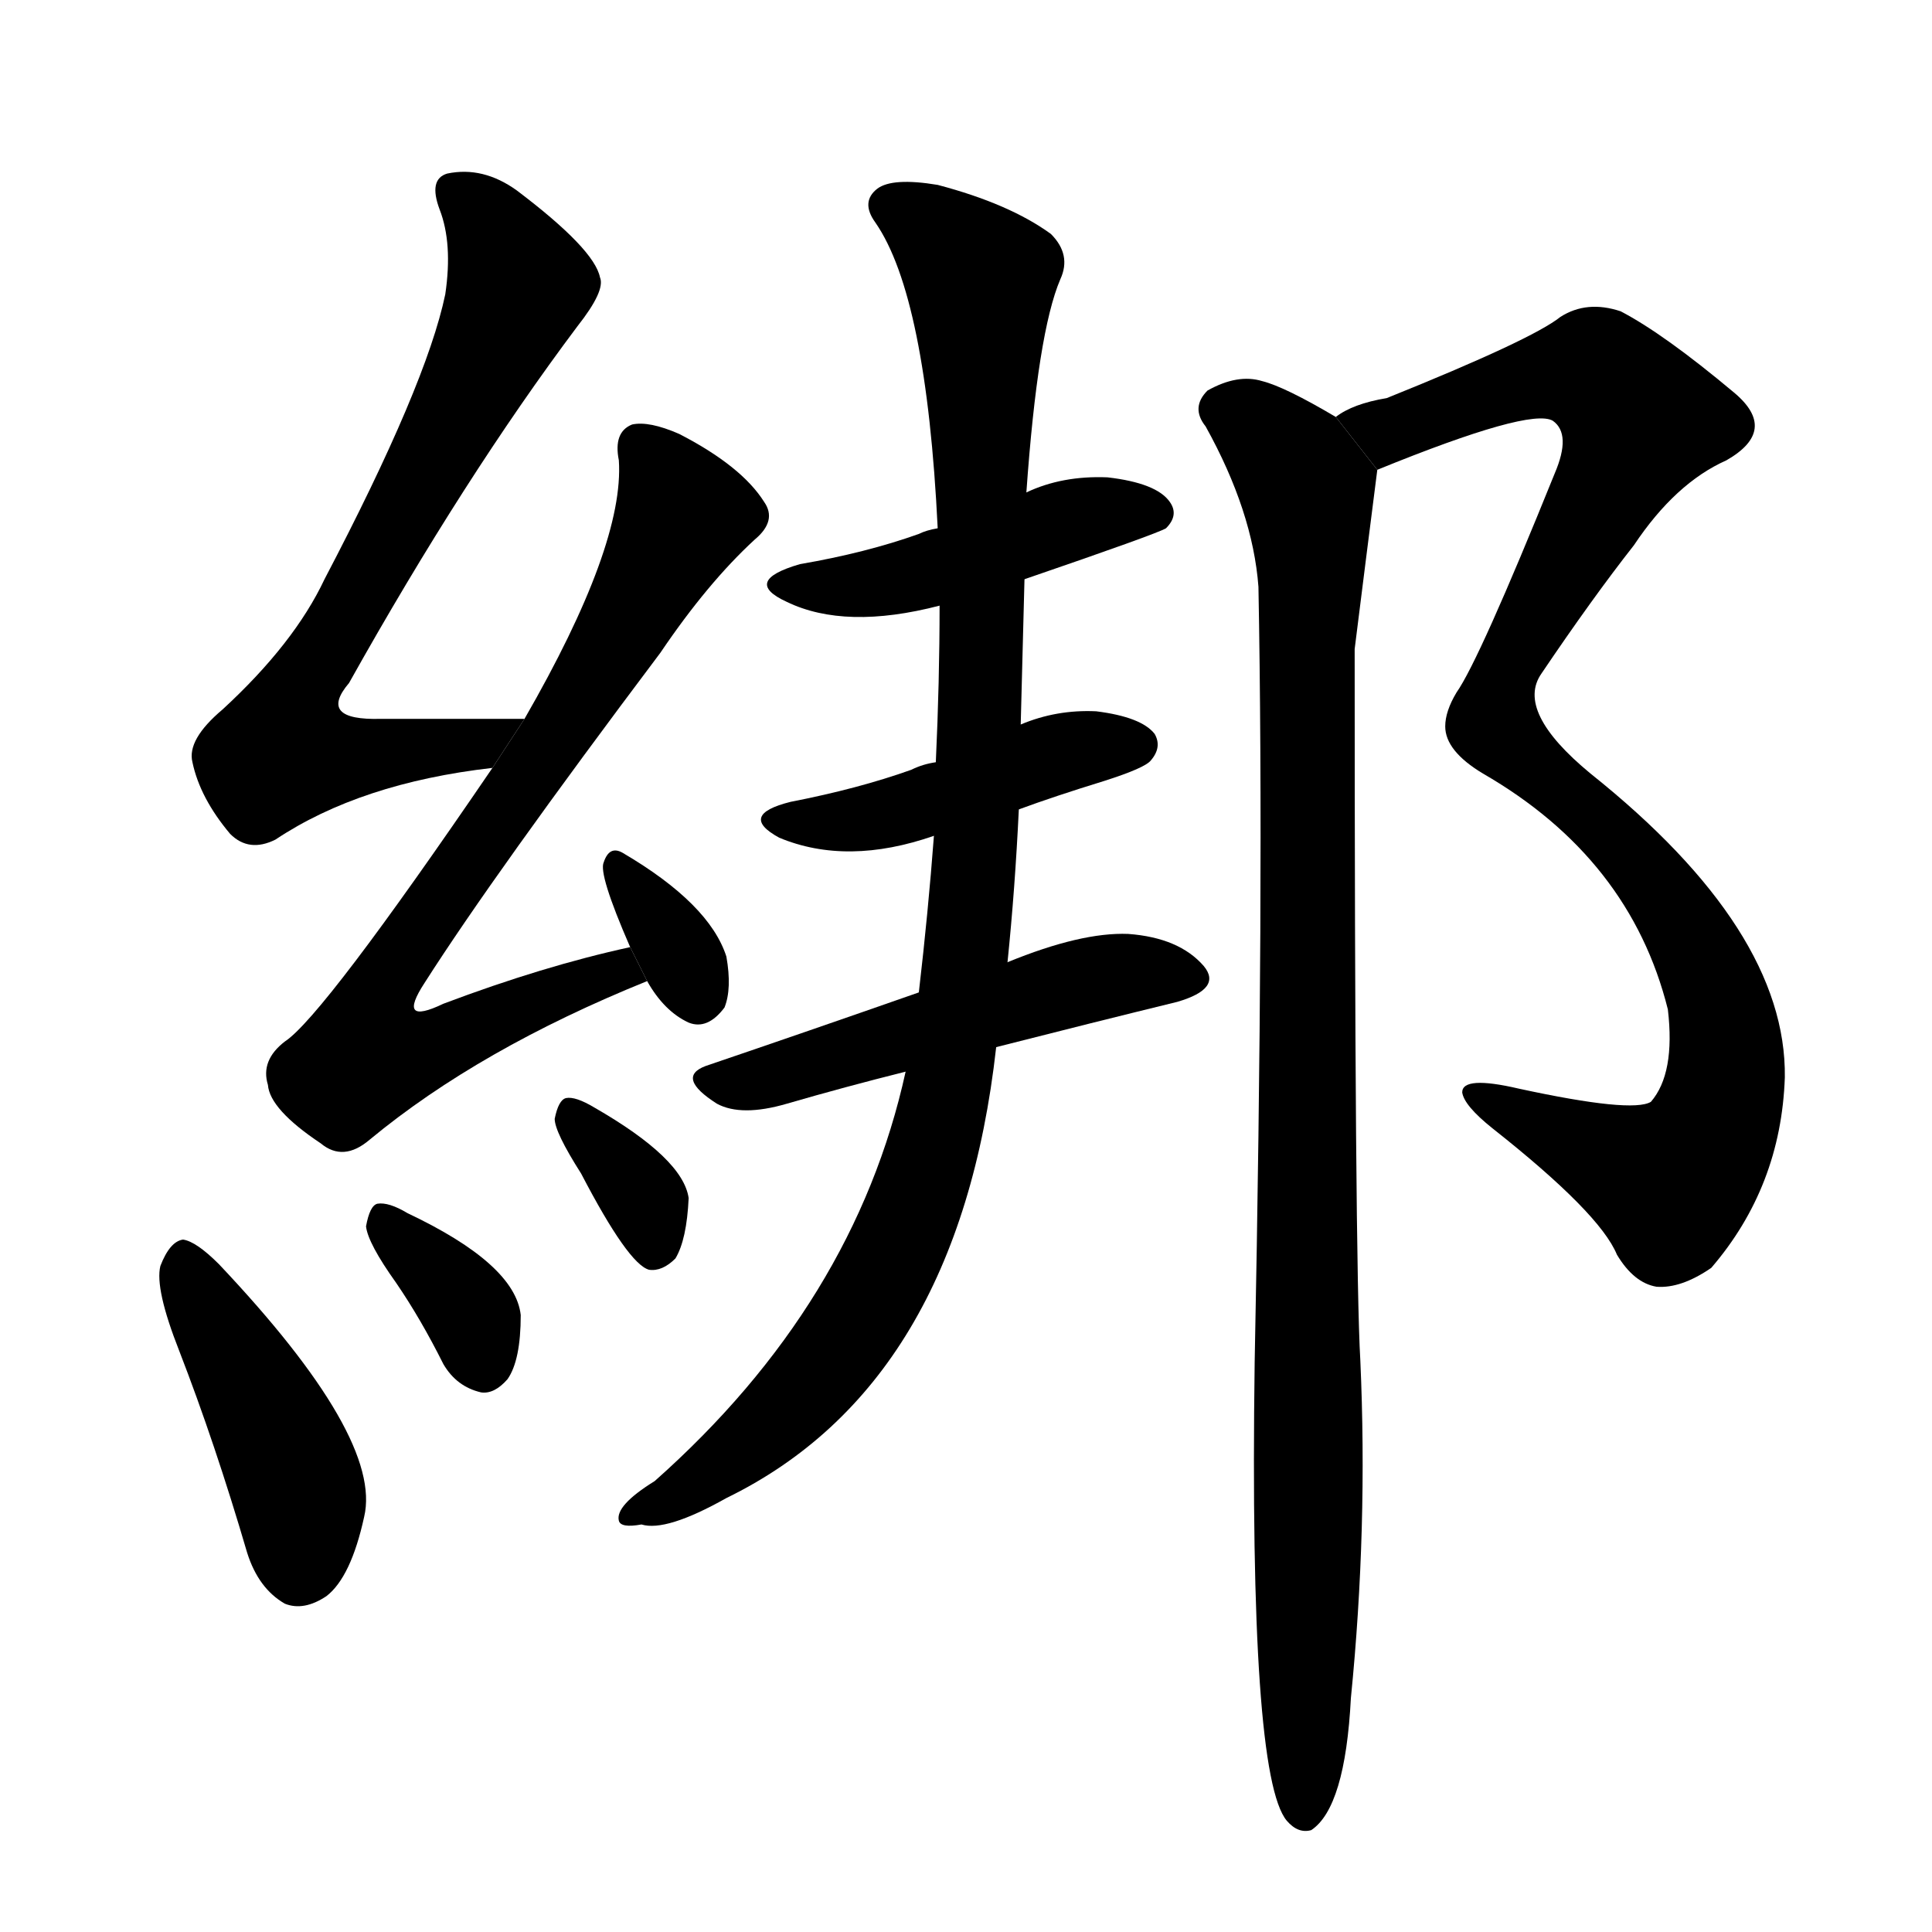 <svg version="1.1" width="64" height="64" viewBox="0 0 1024 1024" xmlns="http://www.w3.org/2000/svg">
<g transform="rotate(0,512,512) scale(1,-1) translate(0,-900)">
        <path d="M 278 519 Q 236 519 202 519 Q 168 518 185 538 Q 246 647 306 727 Q 321 746 318 753 Q 315 768 274 799 Q 256 812 237 808 Q 227 805 233 789 Q 240 771 236 744 Q 226 696 172 593 Q 156 559 118 524 Q 99 508 102 496 Q 106 477 122 458 Q 132 448 146 455 Q 191 485 261 493 L 278 519 Z"></path>
        <path d="M 334 398 Q 288 388 235 368 Q 210 356 225 379 Q 262 437 350 554 Q 375 591 400 614 Q 412 624 405 634 Q 393 653 360 670 Q 344 677 335 675 Q 325 671 328 656 Q 331 611 278 519 L 261 493 Q 171 361 151 348 Q 138 338 142 325 Q 143 312 170 294 Q 182 284 196 296 Q 254 344 343 380 L 334 398 Z"></path>
        <path d="M 343 380 Q 352 364 365 358 Q 375 354 384 366 Q 388 376 385 393 Q 376 421 330 448 Q 323 452 320 443 Q 317 437 334 398 L 343 380 Z"></path>
        <path d="M 95 184 Q 114 135 131 77 Q 137 58 151 50 Q 161 46 173 54 Q 186 64 193 96 Q 203 138 116 230 Q 104 242 97 243 Q 90 242 85 229 Q 82 217 95 184 Z"></path>
        <path d="M 210 220 Q 223 201 235 177 Q 242 165 255 162 Q 262 161 269 169 Q 276 179 276 203 Q 273 230 216 257 Q 206 263 200 262 Q 196 261 194 250 Q 195 241 210 220 Z"></path>
        <path d="M 308 278 Q 333 230 344 227 Q 351 226 358 233 Q 364 243 365 265 Q 362 286 315 313 Q 305 319 300 318 Q 296 317 294 307 Q 294 300 308 278 Z"></path>
        <path d="M 543 593 Q 613 617 618 620 Q 625 627 620 634 Q 613 644 587 647 Q 563 648 544 639 L 497 620 Q 491 619 487 617 Q 459 607 424 601 Q 393 592 417 581 Q 448 566 498 579 L 543 593 Z"></path>
        <path d="M 540 471 Q 559 478 585 486 Q 607 493 610 497 Q 616 504 612 511 Q 605 520 581 523 Q 560 524 541 516 L 496 496 Q 489 495 483 492 Q 455 482 419 475 Q 391 468 413 456 Q 449 441 495 457 L 540 471 Z"></path>
        <path d="M 528 345 Q 579 358 624 369 Q 648 376 638 388 Q 625 403 598 405 Q 573 406 534 390 L 487 374 Q 427 353 374 335 Q 358 329 380 315 Q 393 308 417 315 Q 448 324 480 332 L 528 345 Z"></path>
        <path d="M 480 332 Q 453 209 347 115 Q 326 102 328 94 Q 329 90 340 92 Q 353 88 385 106 Q 508 166 528 345 L 534 390 Q 538 429 540 471 L 541 516 Q 542 556 543 593 L 544 639 Q 550 724 562 752 Q 568 765 557 776 Q 535 792 497 802 Q 473 806 465 800 Q 456 793 464 782 Q 491 743 497 620 L 498 579 Q 498 539 496 496 L 495 457 Q 492 417 487 374 L 480 332 Z"></path>
        <path d="M 730 651 Q 811 684 823 677 Q 833 670 824 649 Q 784 550 772 533 Q 766 523 766 515 Q 766 502 786 490 Q 864 445 884 365 Q 888 331 875 316 Q 865 310 805 323 Q 775 330 775 321 Q 776 314 791 302 Q 848 257 857 235 Q 866 220 878 218 Q 891 217 907 228 Q 944 271 946 329 Q 947 407 843 490 Q 803 523 817 543 Q 844 583 866 611 Q 888 644 915 656 Q 943 672 919 692 Q 882 723 859 735 Q 841 741 827 732 Q 812 720 735 689 Q 717 686 708 679 L 730 651 Z"></path>
        <path d="M 708 679 Q 681 695 669 698 Q 656 702 640 693 Q 631 684 639 674 Q 664 629 667 589 Q 670 429 665 178 Q 662 -41 682 -65 Q 688 -72 695 -70 Q 713 -58 716 0 Q 725 90 721 179 Q 718 230 718 556 Q 724 604 730 651 L 708 679 Z"></path>
</g>
</svg>